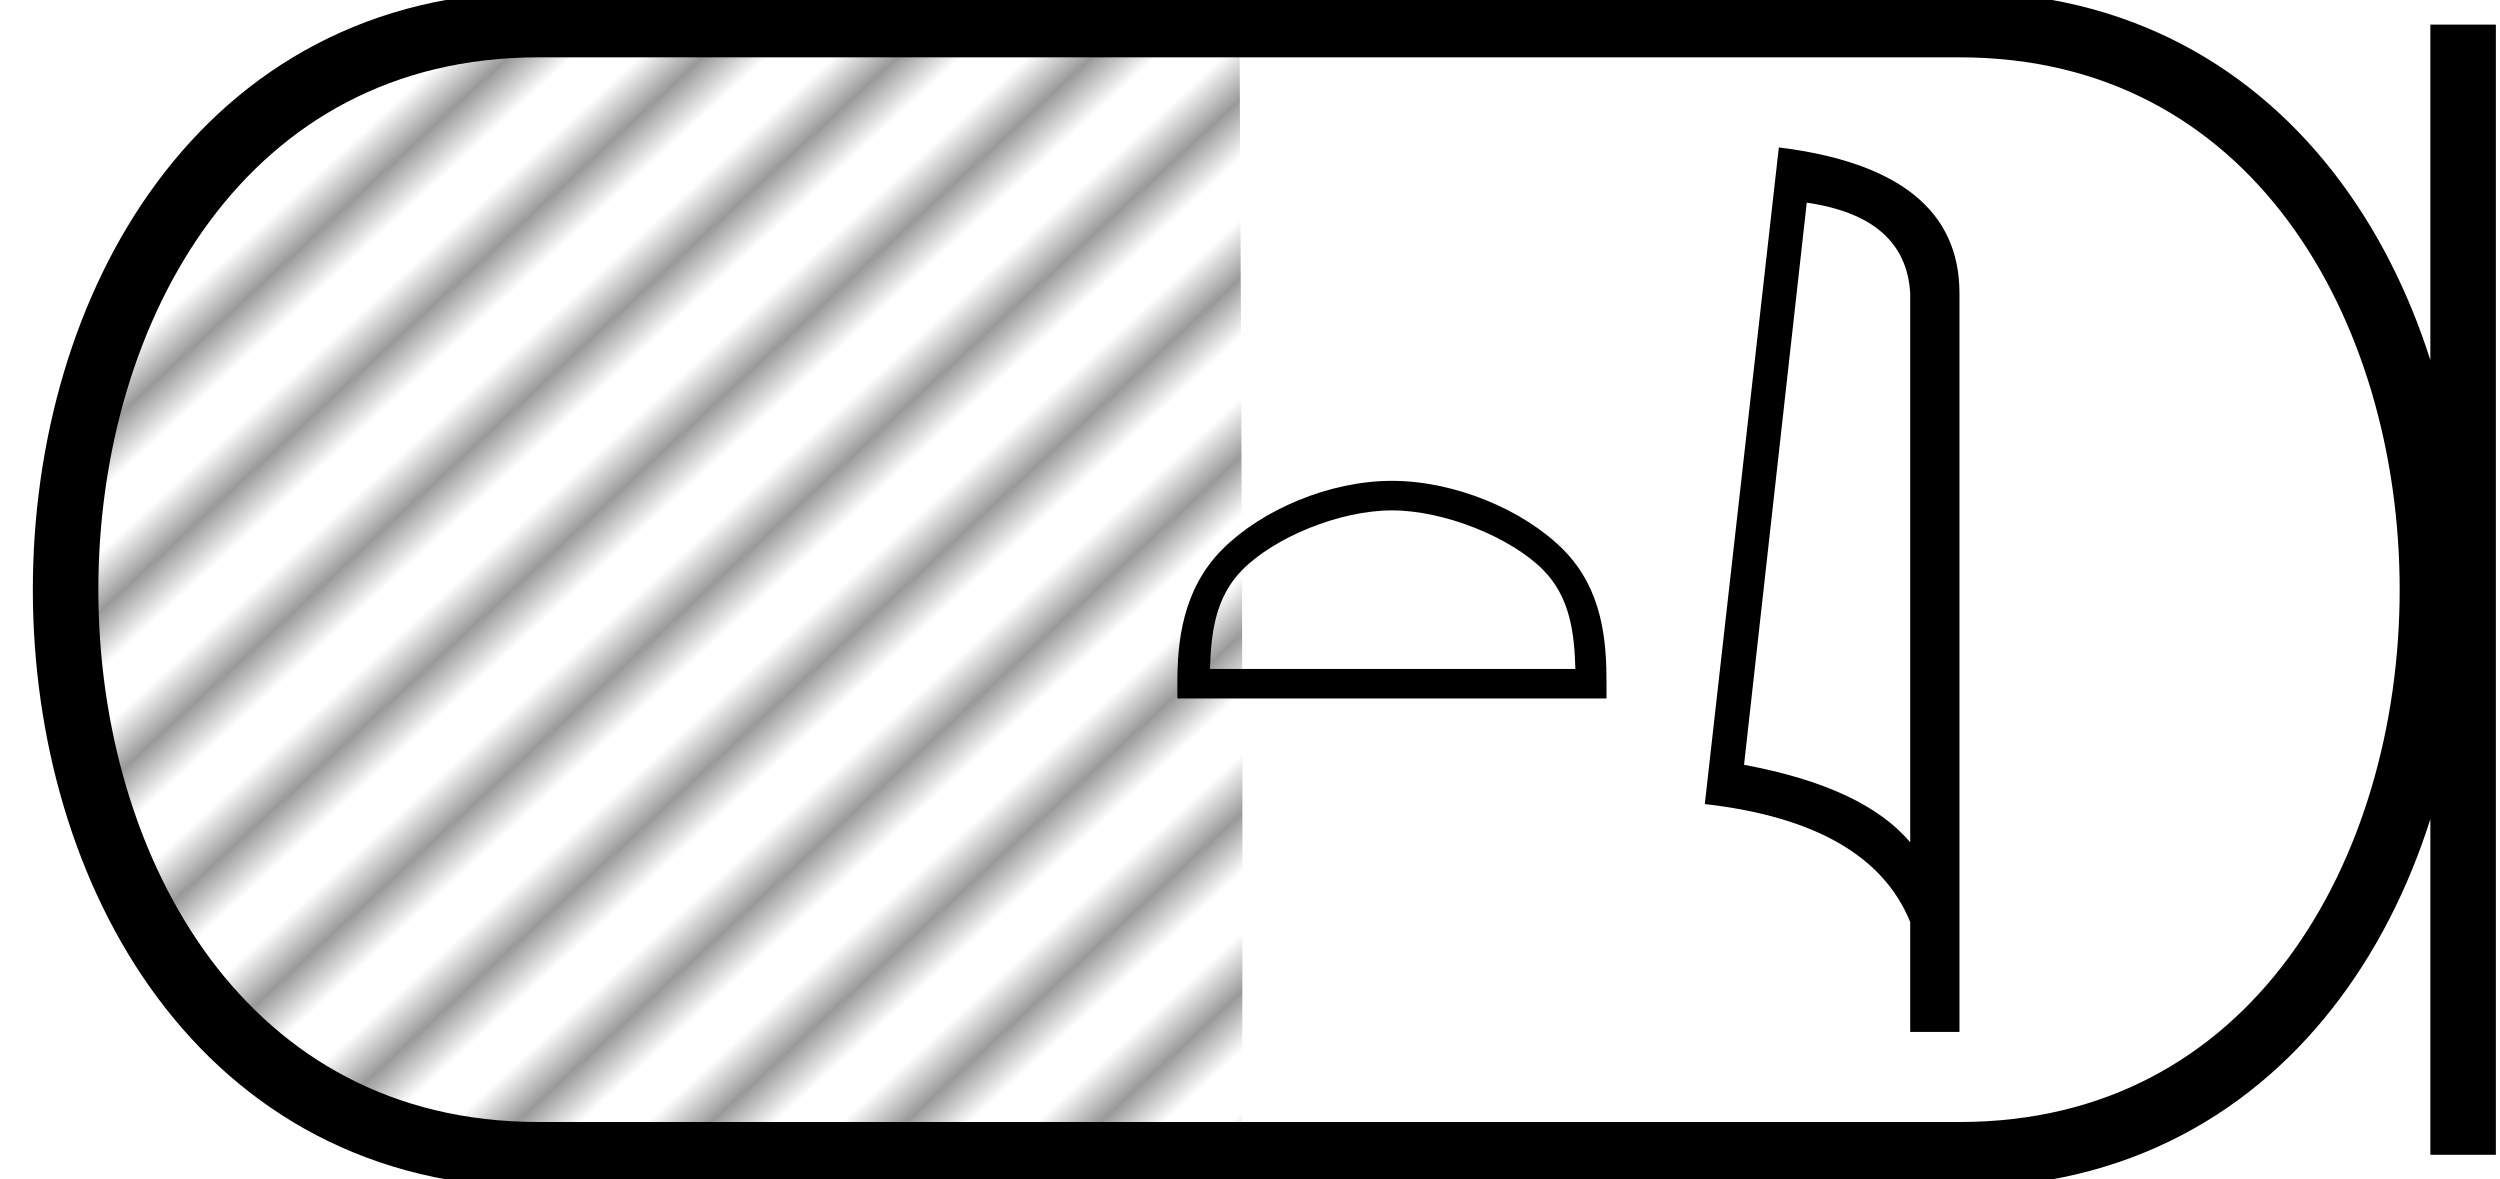 <svg width="38.157" height="18" xmlns:xlink="http://www.w3.org/1999/xlink" xmlns="http://www.w3.org/2000/svg"><defs><pattern xlink:href="#a" id="b" patternTransform="matrix(.453 .493 -5.869 5.395 -11.133 1.414)"/><pattern patternUnits="userSpaceOnUse" width="3" height="1" patternTransform="scale(10)" id="a"><path d="M0-.5h1v2H0z"/></pattern></defs><path d="M21.245 7.79c.805 0 1.813.414 2.301.902.427.426.483.992.499 1.518h-5.577c.016-.526.072-1.092.499-1.518.487-.488 1.472-.902 2.278-.902zm0-.451c-.956 0-1.984.441-2.587 1.044-.618.618-.688 1.432-.688 2.04v.238h6.55v-.237c0-.61-.047-1.423-.665-2.04-.603-.604-1.655-1.045-2.61-1.045zM27.576 3.093q1.51.22 1.579 1.382v8.382q-.706-.843-2.536-1.184l.957-8.58zm-.426-.843l-1.13 10.022q2.52.289 3.135 1.8v1.678h.752V4.475q0-1.883-2.757-2.225z"/><path d="M8.22.375c-9.625 0-9.625 17.25 0 17.25M8.22.375h21.687M8.22 17.625h21.687M37.594.375v17.25M29.907.375c9.625 0 9.625 17.25 0 17.25" fill="none" stroke="#000"/><path d="M18.955 17.68c.025-5.785-.008-11.57-.037-17.354C9.468.29.435-.188.687 8.792c-.036 8.764 6.331 9.032 18.268 8.887z" opacity=".401" fill="url(#b)"/></svg>